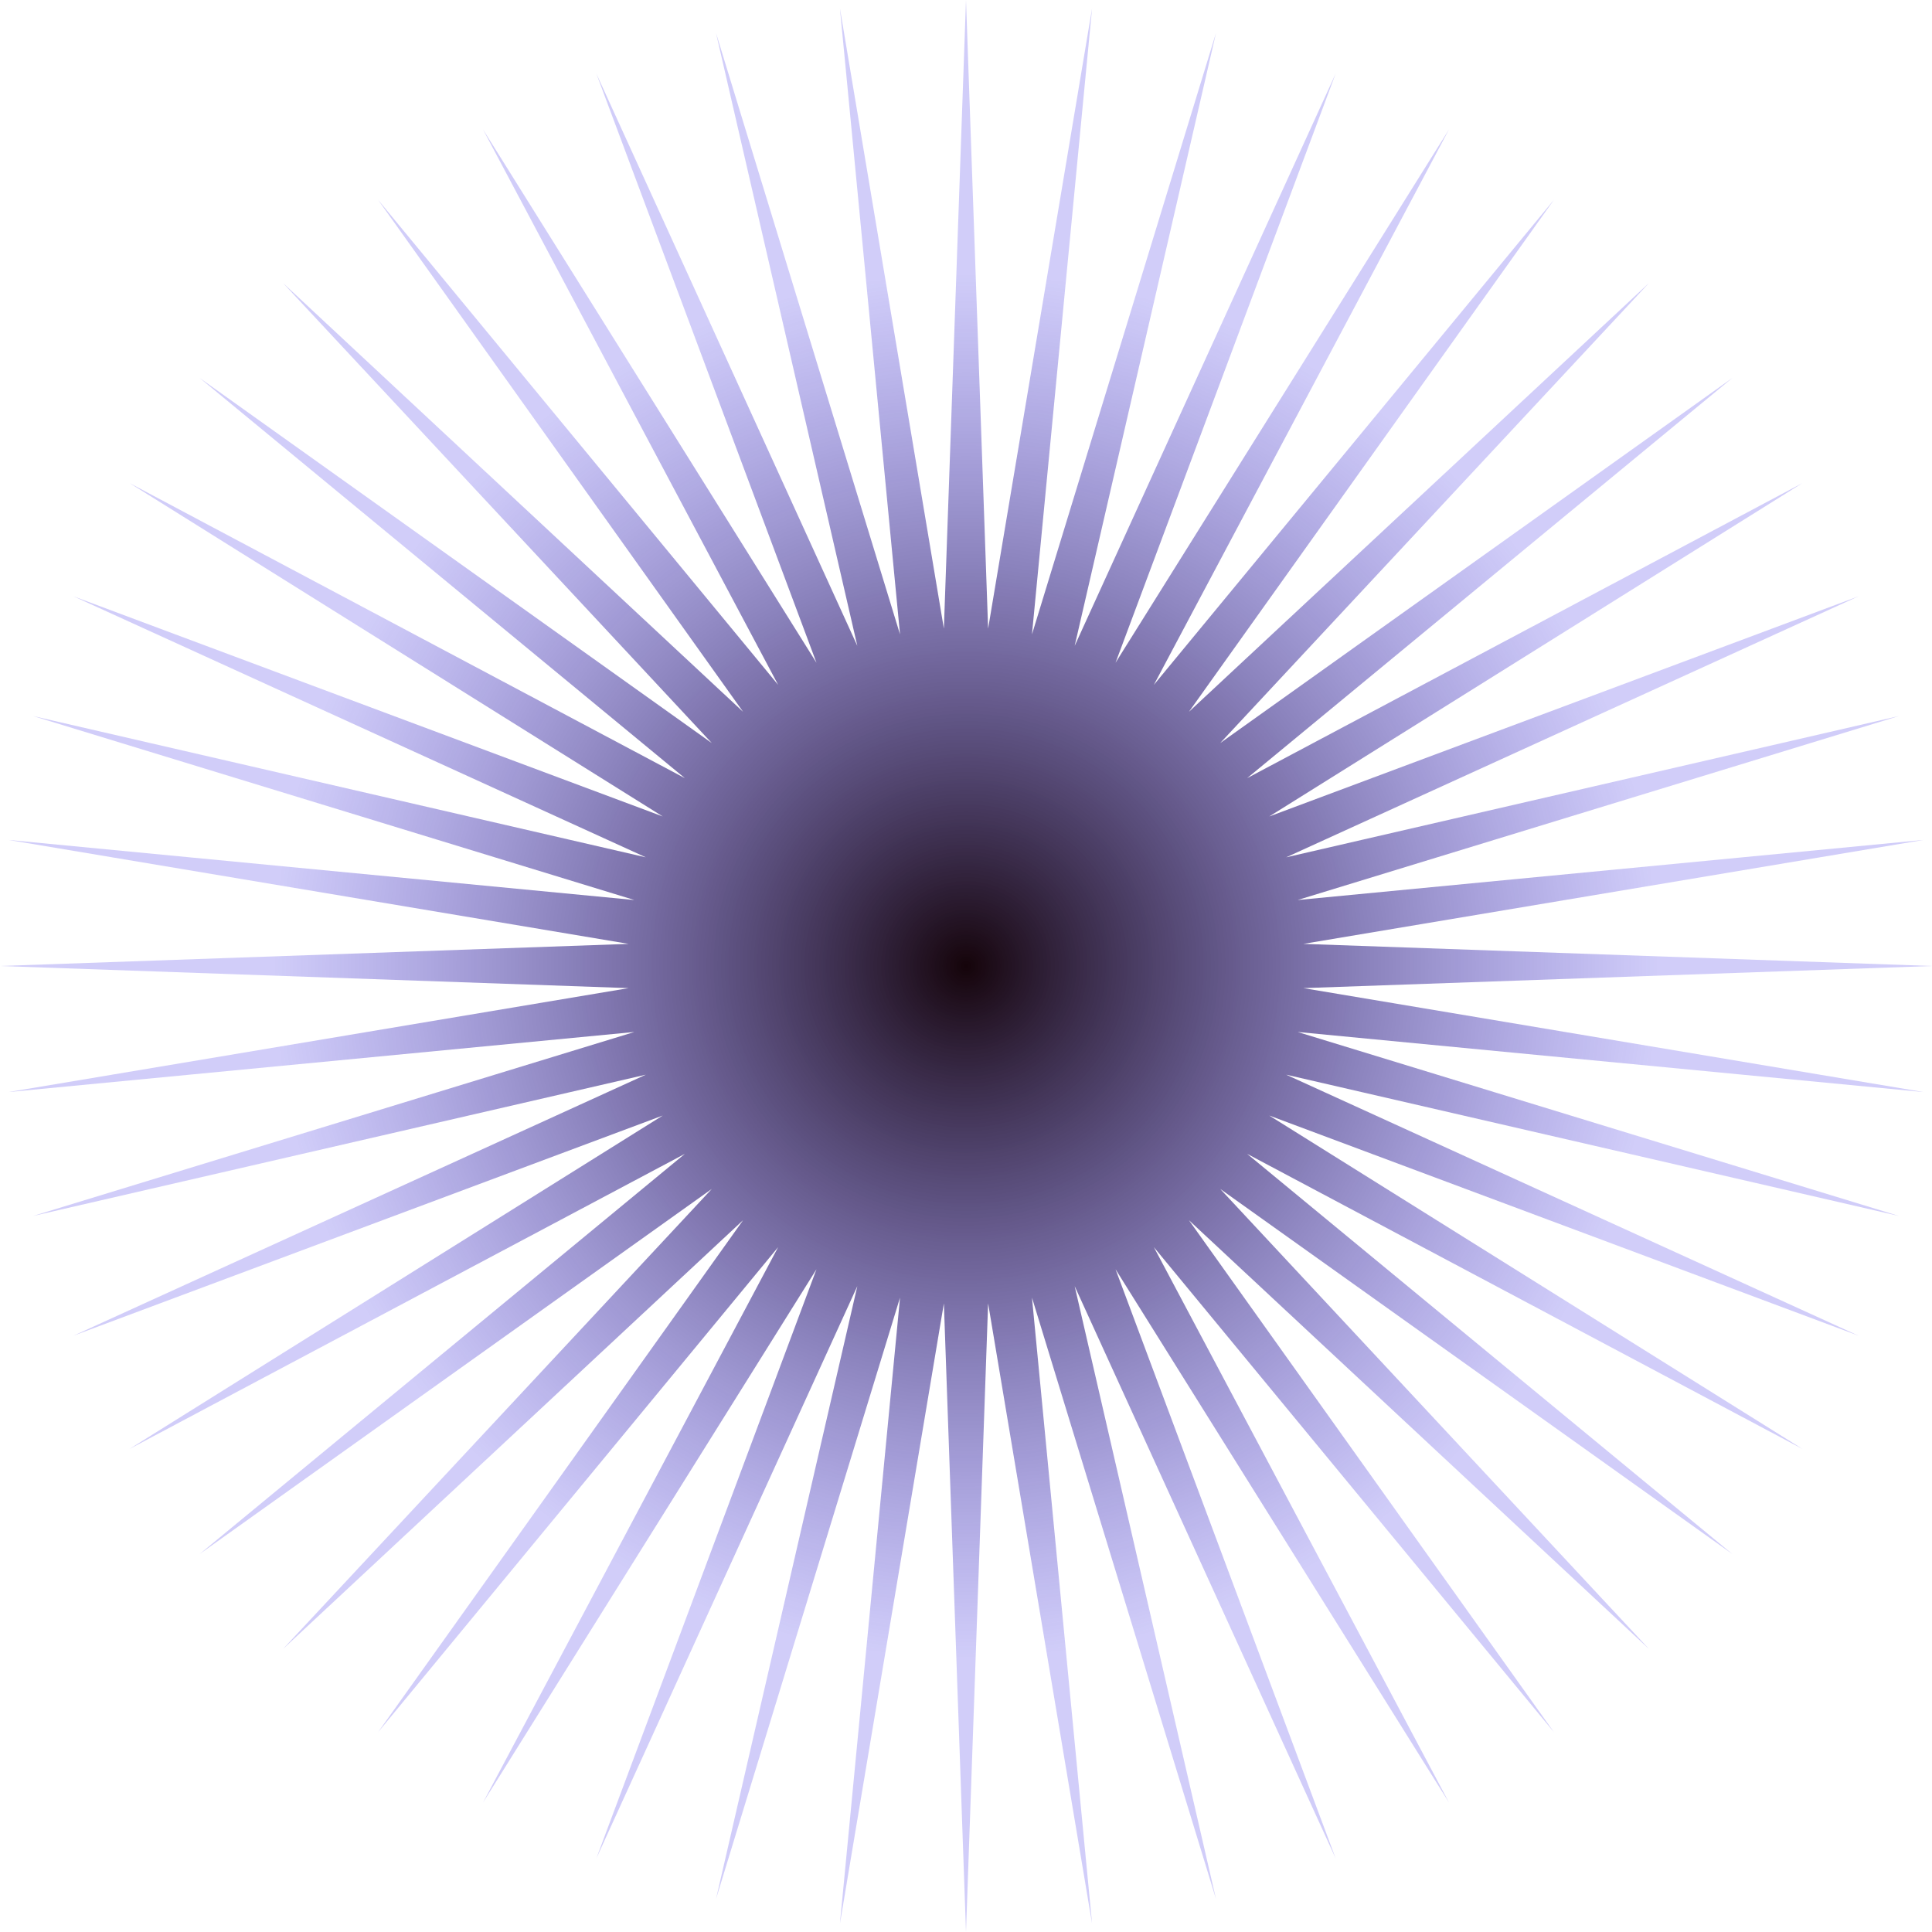 <svg width="96" height="96" viewBox="0 0 96 96" fill="none" xmlns="http://www.w3.org/2000/svg">
<path d="M48 0L49.099 31.236L54.265 0.411L51.278 31.523L60.423 1.636L53.4 32.092L66.369 3.654L55.43 32.932L72 6.431L57.334 34.031L77.221 9.919L59.077 35.369L81.941 14.059L60.631 36.923L86.081 18.779L61.969 38.666L89.569 24L63.068 40.57L92.346 29.631L63.908 42.6L94.364 35.577L64.477 44.722L95.589 41.735L64.764 46.901L96 48L64.764 49.099L95.589 54.265L64.477 51.278L94.364 60.423L63.908 53.4L92.346 66.369L63.068 55.43L89.569 72L61.969 57.334L86.081 77.221L60.631 59.077L81.941 81.941L59.077 60.631L77.221 86.081L57.334 61.969L72 89.569L55.43 63.068L66.369 92.346L53.4 63.908L60.423 94.364L51.278 64.477L54.265 95.589L49.099 64.764L48 96L46.901 64.764L41.735 95.589L44.722 64.477L35.577 94.364L42.6 63.908L29.631 92.346L40.57 63.068L24 89.569L38.666 61.969L18.779 86.081L36.923 60.631L14.059 81.941L35.369 59.077L9.919 77.221L34.031 57.334L6.431 72L32.932 55.43L3.654 66.369L32.092 53.4L1.636 60.423L31.523 51.278L0.411 54.265L31.236 49.099L0 48L31.236 46.901L0.411 41.735L31.523 44.722L1.636 35.577L32.092 42.6L3.654 29.631L32.932 40.57L6.431 24L34.031 38.666L9.919 18.779L35.369 36.923L14.059 14.059L36.923 35.369L18.779 9.919L38.666 34.031L24 6.431L40.57 32.932L29.631 3.654L42.6 32.092L35.577 1.636L44.722 31.523L41.735 0.411L46.901 31.236L48 0Z" fill="url(#paint0_radial_709_384)"/>
<defs>
<radialGradient id="paint0_radial_709_384" cx="0" cy="0" r="1" gradientUnits="userSpaceOnUse" gradientTransform="translate(48 48) rotate(90) scale(34.5 34.5)">
<stop stop-color="#15040A"/>
<stop offset="1" stop-color="#4739E6" stop-opacity="0.25"/>
</radialGradient>
</defs>
</svg>
